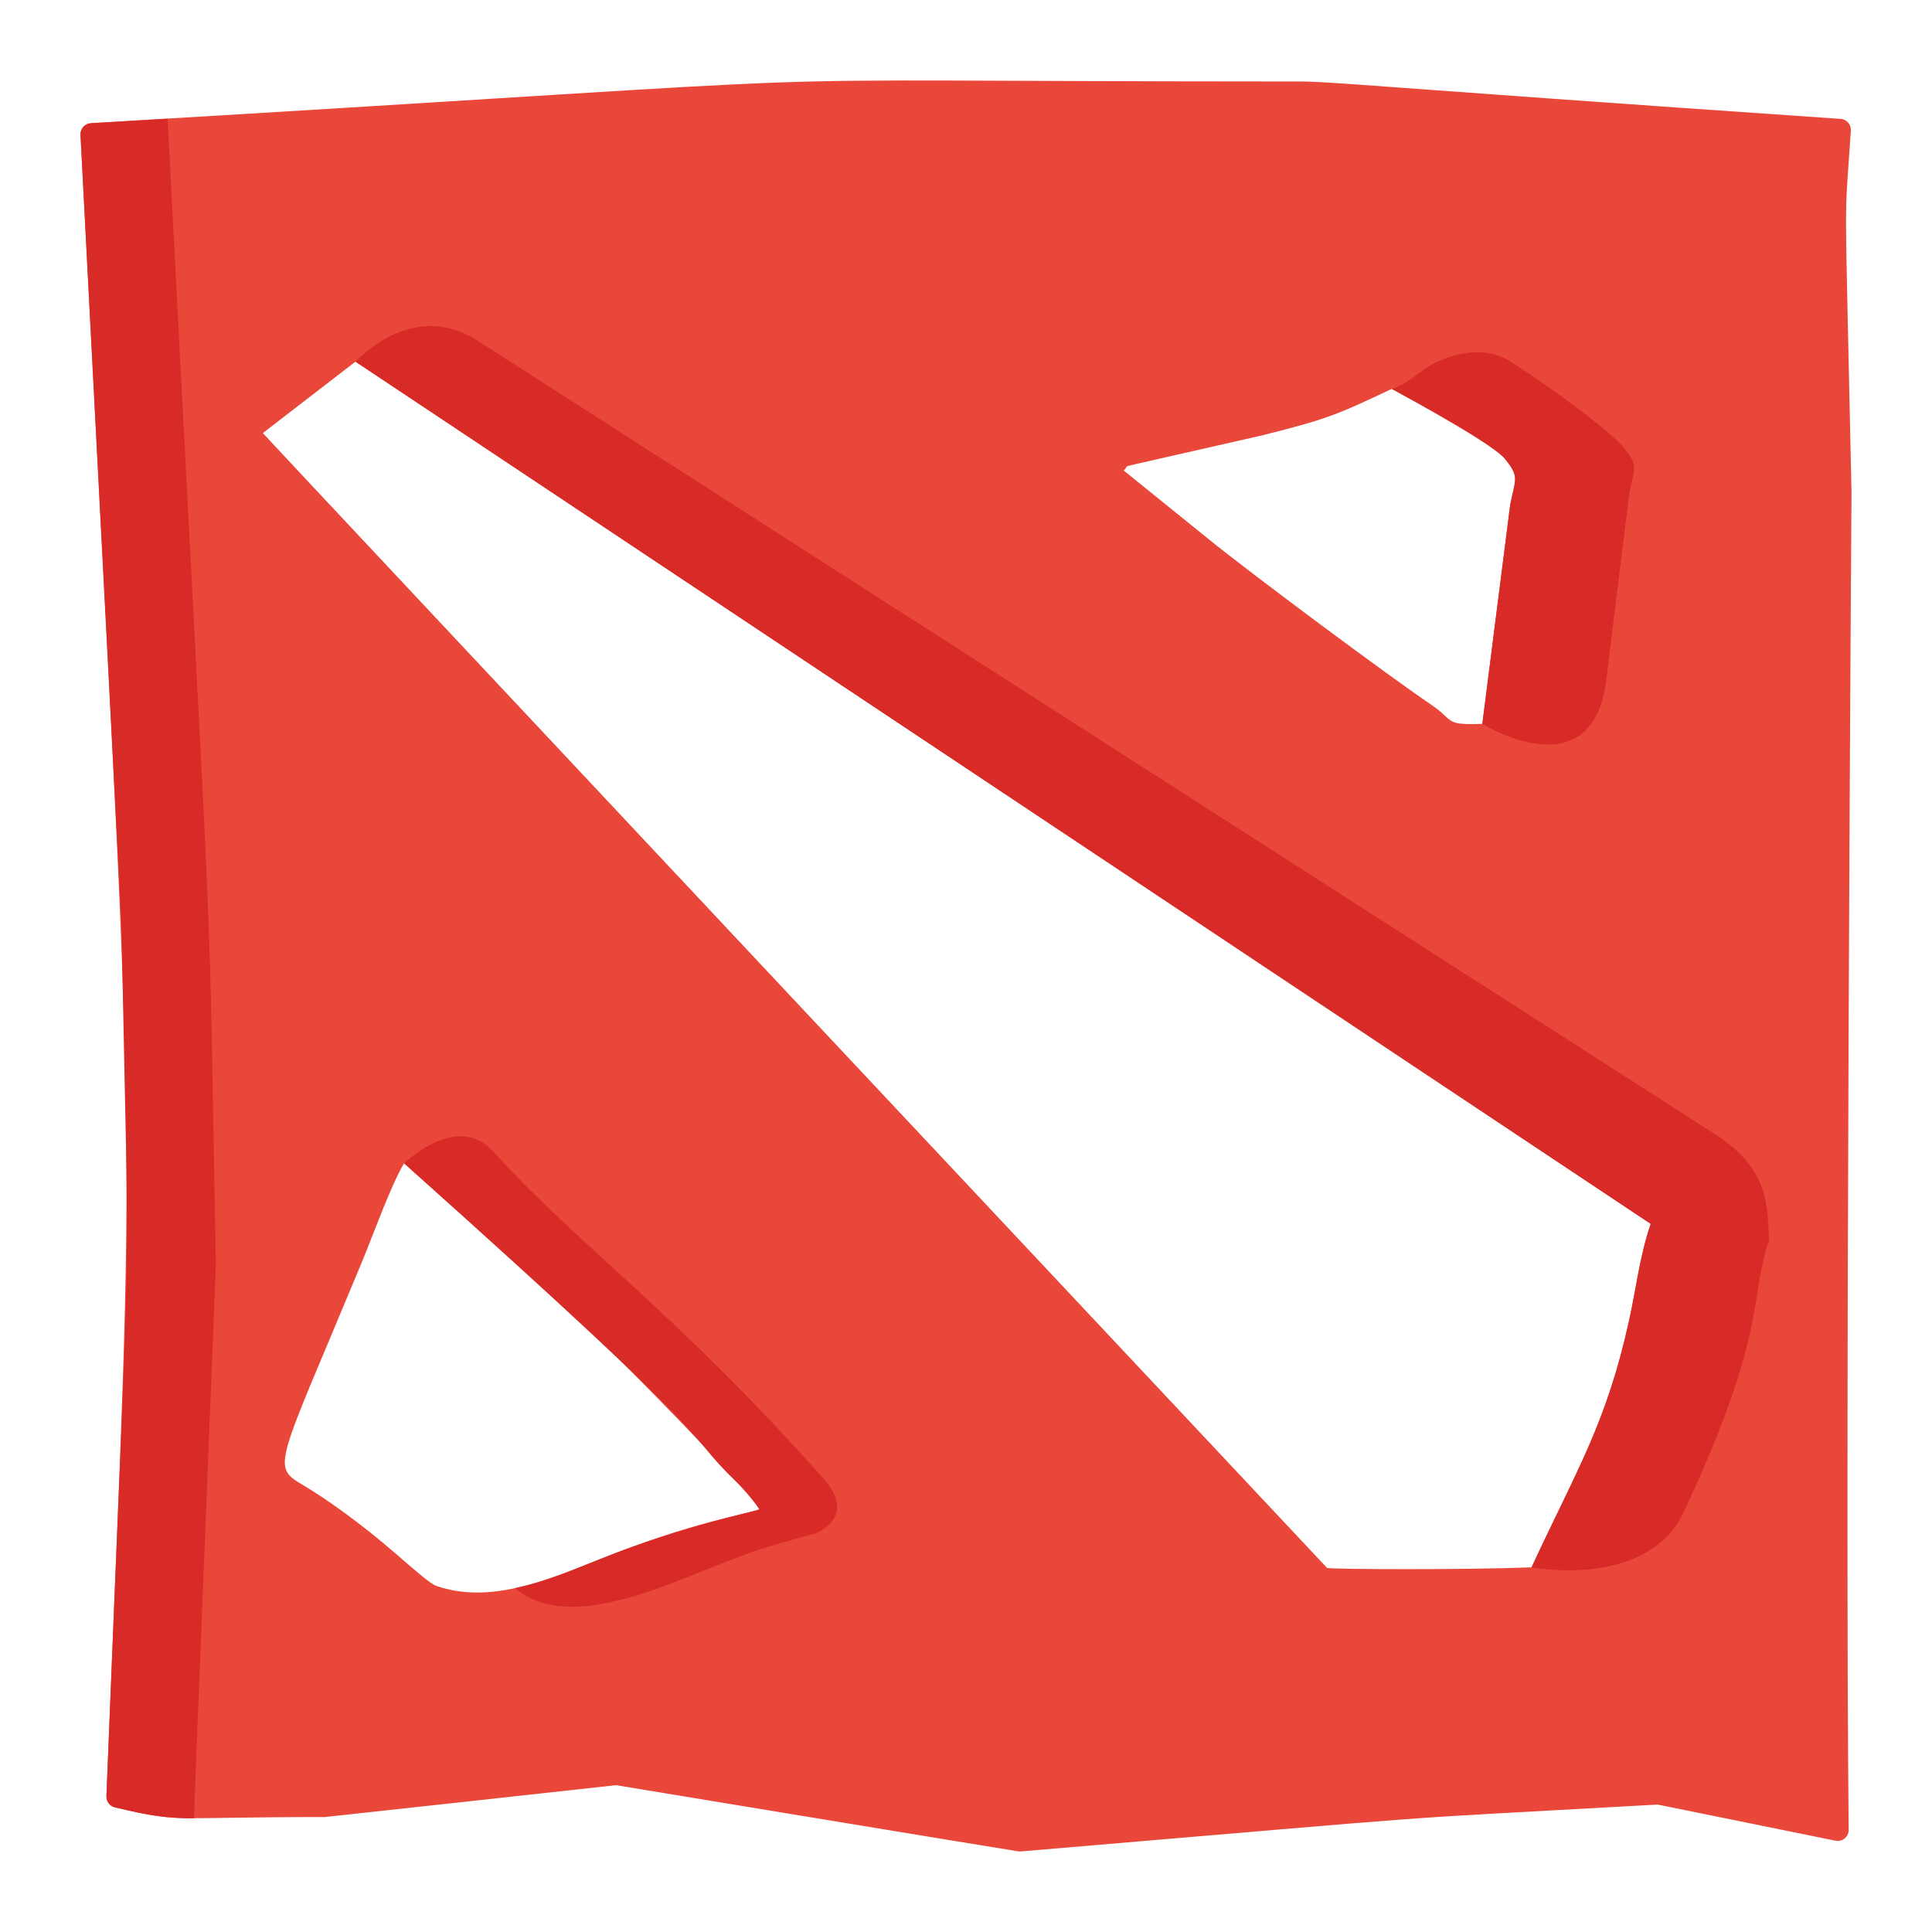 <svg width="24" height="24" viewBox="0 0 24 24" fill="none" xmlns="http://www.w3.org/2000/svg">
<path d="M23 6.109C22.914 2.015 22.909 2.9 22.992 1.623C22.997 1.548 22.941 1.482 22.865 1.477C16.801 1.06 16.571 1.012 16.101 1.012C7.828 1.011 12.171 0.876 1.129 1.53C1.054 1.535 0.996 1.599 1 1.675C1.712 15.403 1.686 13.163 1.322 22.312C1.32 22.378 1.364 22.436 1.427 22.451C2.254 22.648 2.107 22.571 4.035 22.572C4.039 22.573 7.648 22.177 7.652 22.176C7.669 22.179 12.643 23 12.661 23C12.665 23 12.668 23 12.672 23C18.502 22.508 16.831 22.627 20.593 22.417L22.801 22.866C22.887 22.884 22.966 22.817 22.965 22.73C22.917 18.26 23 6.109 23 6.109ZM14.035 5.783C14.051 5.779 14.075 5.773 14.104 5.766L15.676 5.409C16.481 5.207 16.6 5.157 17.289 4.831C17.607 4.942 18.48 5.428 18.701 5.706C18.847 5.891 18.837 5.932 18.791 6.129C18.783 6.167 18.773 6.211 18.762 6.262C18.761 6.266 18.761 6.269 18.76 6.273L18.414 8.992C18.072 9.005 18.044 8.979 17.949 8.891C17.91 8.855 17.862 8.81 17.776 8.752C17.256 8.401 15.553 7.135 15.016 6.699L13.959 5.845L13.968 5.837C13.979 5.826 13.989 5.81 13.996 5.796C14.002 5.791 14.022 5.786 14.035 5.783ZM16.485 19.477C16.454 19.446 3.275 5.399 3.265 5.38L4.416 4.492L20.506 15.203C20.373 15.586 20.32 16.026 20.24 16.391C19.957 17.68 19.594 18.245 19.026 19.47C18.212 19.502 16.541 19.496 16.485 19.477ZM4.496 15.677C4.644 15.319 4.848 14.743 5.019 14.451C5.86 14.98 9.148 18.301 9.434 18.749C9.276 18.808 8.595 18.91 7.465 19.364C6.749 19.651 6.073 19.924 5.42 19.701C5.355 19.679 5.181 19.531 4.924 19.307C4.454 18.899 4.028 18.605 3.78 18.458C3.358 18.207 3.424 18.26 4.496 15.677Z" fill="#EA473B"/>
<path d="M2.682 15.707C2.579 10.356 2.694 13.271 2.082 1.475L1.129 1.531C1.054 1.536 0.996 1.6 1 1.676L1.508 11.47C1.609 16.702 1.636 14.409 1.322 22.313C1.32 22.379 1.364 22.437 1.427 22.452C1.894 22.563 2.088 22.588 2.416 22.588C2.406 22.553 2.394 22.943 2.682 15.707Z" fill="#D82B27"/>
<path d="M10.119 19.053C10.119 19.053 10.677 18.86 10.218 18.354C8.347 16.256 7.207 15.496 6.124 14.301C5.671 13.808 5.02 14.453 5.02 14.453C9.254 18.237 8.406 17.689 9.152 18.414C9.251 18.51 9.329 18.586 9.435 18.751C9.415 18.758 9.328 18.78 9.209 18.81C7.447 19.257 7.183 19.561 6.396 19.73C7.13 20.332 8.425 19.598 9.348 19.278C9.568 19.202 9.861 19.121 10.119 19.053Z" fill="#D82B27"/>
<path d="M21.307 14.09C21.307 14.09 5.925 4.227 5.925 4.227C5.409 3.897 4.853 4.056 4.416 4.493L20.506 15.204C20.373 15.587 20.32 16.027 20.24 16.392C19.957 17.681 19.594 18.245 19.025 19.47C19.025 19.47 20.483 19.752 20.927 18.76C21.969 16.53 21.729 16.109 21.977 15.405C21.948 15.008 22.002 14.536 21.307 14.09Z" fill="#D82B27"/>
<path d="M18.762 6.263C18.761 6.267 18.76 6.27 18.76 6.273L18.414 8.993C18.414 8.993 19.782 9.843 19.954 8.446C19.954 8.446 19.954 8.445 19.954 8.445L20.237 6.146C20.237 6.142 20.238 6.138 20.239 6.135C20.25 6.082 20.26 6.038 20.269 5.999C20.316 5.797 20.326 5.755 20.176 5.567C20.019 5.369 19.316 4.846 18.791 4.508C18.297 4.174 17.709 4.575 17.709 4.575C17.562 4.688 17.431 4.787 17.289 4.832C17.648 5.028 18.559 5.528 18.701 5.707C18.847 5.891 18.837 5.933 18.791 6.13C18.782 6.168 18.772 6.212 18.762 6.263Z" fill="#D82B27"/>
</svg>
